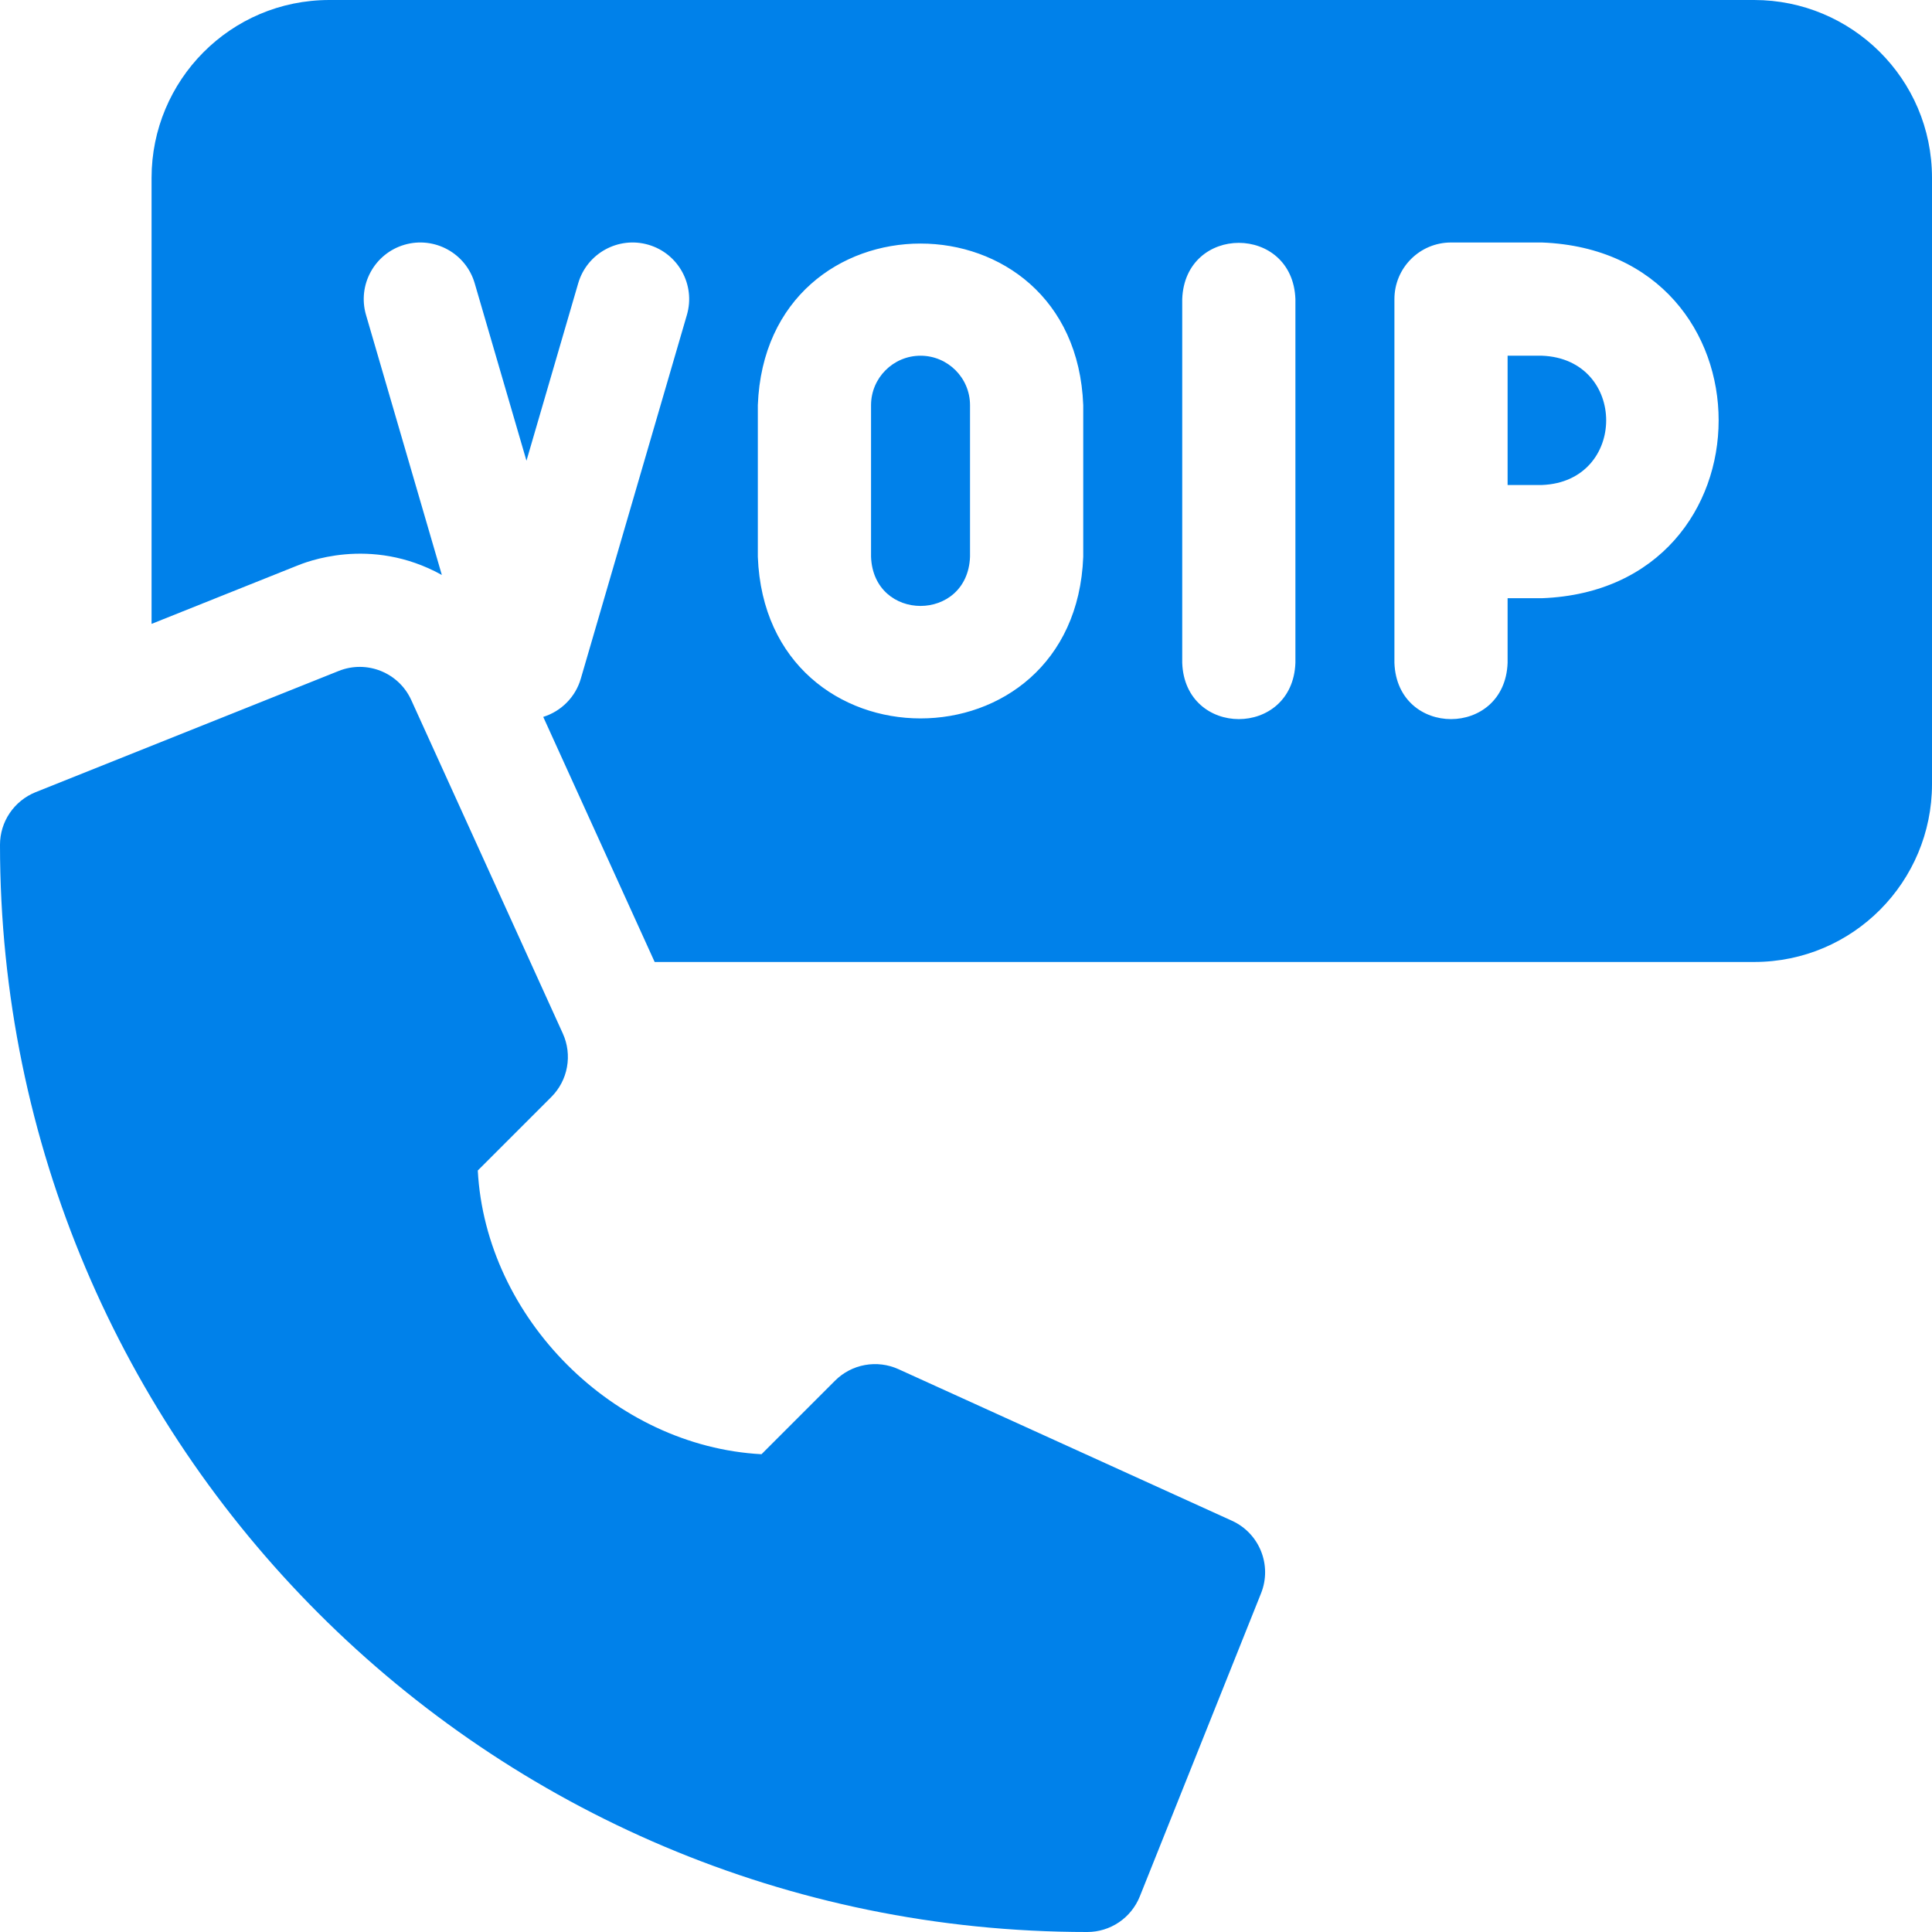 <svg width="60" height="60" viewBox="0 0 60 60" fill="none" xmlns="http://www.w3.org/2000/svg">
<g clip-path="url(#clip0_3211_9009)">
<path d="M38.259 47.228L27.903 42.521C27.577 42.373 27.214 42.328 26.862 42.392C26.51 42.455 26.186 42.625 25.933 42.878L23.649 45.162C19.063 44.916 15.084 40.938 14.838 36.351L17.122 34.067C17.375 33.814 17.545 33.49 17.608 33.138C17.672 32.786 17.627 32.422 17.479 32.097L12.772 21.741C12.384 20.886 11.391 20.488 10.519 20.837L1.105 24.602C0.779 24.733 0.499 24.959 0.302 25.25C0.105 25.541 -4.7234e-05 25.885 1.59063e-08 26.236C1.59063e-08 44.877 15.137 60 33.766 60C34.117 60 34.46 59.895 34.751 59.698C35.042 59.501 35.267 59.221 35.398 58.895L39.163 49.481C39.512 48.609 39.114 47.617 38.259 47.228ZM28.588 11.047C27.74 11.047 27.051 11.736 27.051 12.584V17.291C27.128 19.328 30.048 19.326 30.125 17.291V12.584C30.125 11.736 29.436 11.047 28.588 11.047ZM47.887 11.047H46.82V15.062H47.887C50.547 14.961 50.545 11.147 47.887 11.047Z" fill="#0081EA"/>
<path d="M54.477 0H10.23C7.15 0 4.707 2.5 4.707 5.524V19.375L9.213 17.573C9.451 17.478 11.492 16.621 13.722 17.856L11.367 9.781C11.095 8.849 11.63 7.873 12.562 7.601C13.494 7.33 14.47 7.865 14.742 8.797L16.35 14.308L17.957 8.797C18.229 7.865 19.205 7.33 20.137 7.601C21.069 7.873 21.604 8.849 21.332 9.781L18.037 21.078C17.956 21.357 17.807 21.611 17.603 21.817C17.4 22.024 17.148 22.177 16.871 22.264L20.331 29.875H54.477C57.557 29.875 60 27.375 60 24.352V5.524C60 2.438 57.495 0 54.477 0ZM33.641 17.291C33.386 23.987 23.788 23.982 23.535 17.291V12.584C23.79 5.888 33.388 5.893 33.641 12.584V17.291ZM40.23 20.586C40.144 22.916 36.8 22.914 36.715 20.586V9.289C36.801 6.959 40.145 6.961 40.23 9.289V20.586ZM47.887 18.578H46.82V20.586C46.734 22.916 43.39 22.914 43.305 20.586V9.289C43.305 8.318 44.092 7.531 45.062 7.531H47.887C55.206 7.81 55.2 18.302 47.887 18.578Z" fill="#0081EA"/>
</g>
<defs>
<clipPath id="clip0_3211_9009">
<rect width="60" height="60" fill="white"/>
</clipPath>
</defs>
</svg>
